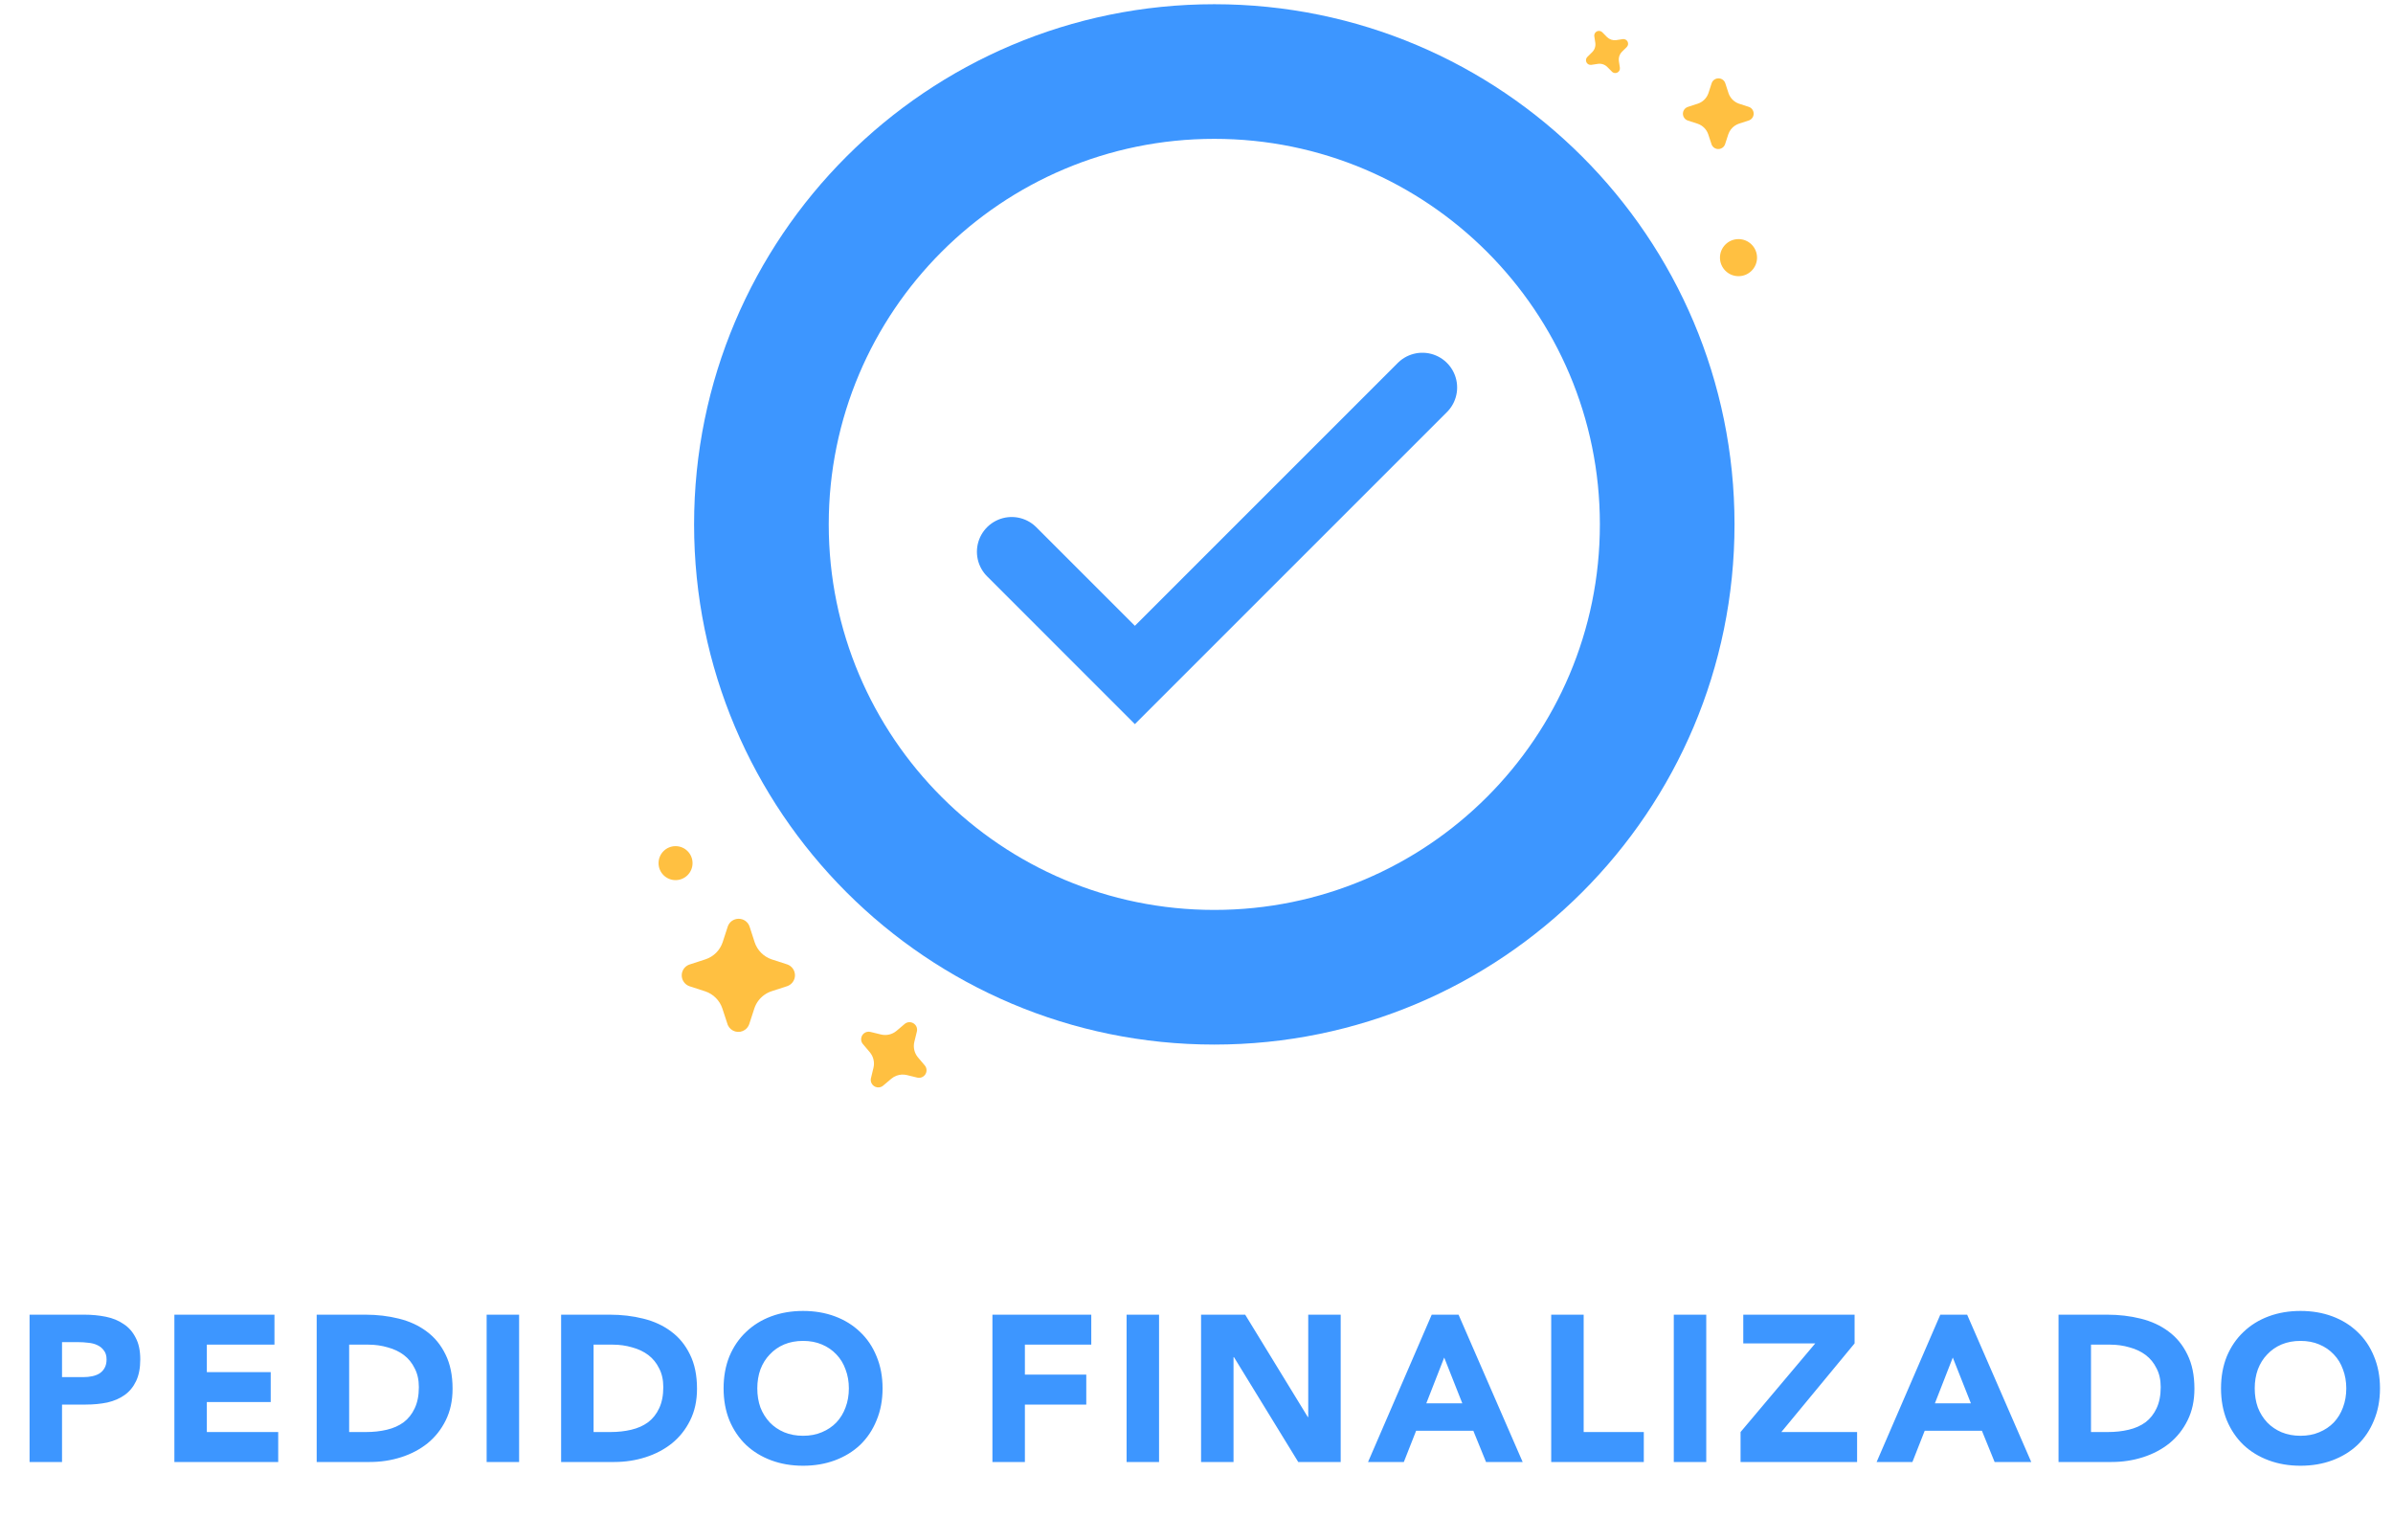 <svg width="230" height="148" viewBox="0 0 230 148" fill="none" xmlns="http://www.w3.org/2000/svg">
<path d="M2.842 126.37H8.102C8.836 126.37 9.529 126.437 10.182 126.57C10.836 126.703 11.402 126.937 11.882 127.27C12.376 127.59 12.762 128.03 13.042 128.59C13.336 129.137 13.482 129.83 13.482 130.67C13.482 131.497 13.349 132.19 13.082 132.75C12.816 133.31 12.449 133.757 11.982 134.09C11.516 134.423 10.962 134.663 10.322 134.81C9.682 134.943 8.989 135.01 8.242 135.01H5.962V140.53H2.842V126.37ZM5.962 132.37H8.042C8.322 132.37 8.589 132.343 8.842 132.29C9.109 132.237 9.342 132.15 9.542 132.03C9.756 131.897 9.922 131.723 10.042 131.51C10.176 131.283 10.242 131.003 10.242 130.67C10.242 130.31 10.156 130.023 9.982 129.81C9.822 129.583 9.609 129.41 9.342 129.29C9.089 129.17 8.802 129.097 8.482 129.07C8.162 129.03 7.856 129.01 7.562 129.01H5.962V132.37ZM16.76 126.37H26.38V129.25H19.88V131.89H26.02V134.77H19.88V137.65H26.74V140.53H16.76V126.37ZM30.438 126.37H35.118C36.251 126.37 37.324 126.497 38.338 126.75C39.364 127.003 40.258 127.417 41.018 127.99C41.778 128.55 42.378 129.283 42.818 130.19C43.271 131.097 43.498 132.197 43.498 133.49C43.498 134.637 43.278 135.65 42.838 136.53C42.411 137.397 41.831 138.13 41.098 138.73C40.364 139.317 39.518 139.763 38.558 140.07C37.598 140.377 36.591 140.53 35.538 140.53H30.438V126.37ZM33.558 137.65H35.178C35.898 137.65 36.564 137.577 37.178 137.43C37.804 137.283 38.344 137.043 38.798 136.71C39.251 136.363 39.604 135.917 39.858 135.37C40.124 134.81 40.258 134.13 40.258 133.33C40.258 132.637 40.124 132.037 39.858 131.53C39.604 131.01 39.258 130.583 38.818 130.25C38.378 129.917 37.858 129.67 37.258 129.51C36.671 129.337 36.051 129.25 35.398 129.25H33.558V137.65ZM46.773 126.37H49.894V140.53H46.773V126.37ZM53.931 126.37H58.611C59.745 126.37 60.818 126.497 61.831 126.75C62.858 127.003 63.752 127.417 64.511 127.99C65.272 128.55 65.871 129.283 66.311 130.19C66.765 131.097 66.992 132.197 66.992 133.49C66.992 134.637 66.772 135.65 66.332 136.53C65.905 137.397 65.325 138.13 64.591 138.73C63.858 139.317 63.011 139.763 62.051 140.07C61.092 140.377 60.085 140.53 59.032 140.53H53.931V126.37ZM57.051 137.65H58.672C59.392 137.65 60.058 137.577 60.672 137.43C61.298 137.283 61.838 137.043 62.291 136.71C62.745 136.363 63.098 135.917 63.352 135.37C63.618 134.81 63.752 134.13 63.752 133.33C63.752 132.637 63.618 132.037 63.352 131.53C63.098 131.01 62.752 130.583 62.312 130.25C61.871 129.917 61.352 129.67 60.752 129.51C60.165 129.337 59.545 129.25 58.892 129.25H57.051V137.65ZM69.547 133.45C69.547 132.317 69.734 131.29 70.107 130.37C70.494 129.45 71.027 128.67 71.707 128.03C72.387 127.377 73.194 126.877 74.127 126.53C75.061 126.183 76.081 126.01 77.187 126.01C78.294 126.01 79.314 126.183 80.247 126.53C81.181 126.877 81.987 127.377 82.667 128.03C83.347 128.67 83.874 129.45 84.247 130.37C84.634 131.29 84.827 132.317 84.827 133.45C84.827 134.583 84.634 135.61 84.247 136.53C83.874 137.45 83.347 138.237 82.667 138.89C81.987 139.53 81.181 140.023 80.247 140.37C79.314 140.717 78.294 140.89 77.187 140.89C76.081 140.89 75.061 140.717 74.127 140.37C73.194 140.023 72.387 139.53 71.707 138.89C71.027 138.237 70.494 137.45 70.107 136.53C69.734 135.61 69.547 134.583 69.547 133.45ZM72.787 133.45C72.787 134.117 72.887 134.73 73.087 135.29C73.301 135.837 73.601 136.317 73.987 136.73C74.374 137.13 74.834 137.443 75.367 137.67C75.914 137.897 76.521 138.01 77.187 138.01C77.854 138.01 78.454 137.897 78.987 137.67C79.534 137.443 80.001 137.13 80.387 136.73C80.774 136.317 81.067 135.837 81.267 135.29C81.481 134.73 81.587 134.117 81.587 133.45C81.587 132.797 81.481 132.19 81.267 131.63C81.067 131.07 80.774 130.59 80.387 130.19C80.001 129.777 79.534 129.457 78.987 129.23C78.454 129.003 77.854 128.89 77.187 128.89C76.521 128.89 75.914 129.003 75.367 129.23C74.834 129.457 74.374 129.777 73.987 130.19C73.601 130.59 73.301 131.07 73.087 131.63C72.887 132.19 72.787 132.797 72.787 133.45ZM95.386 126.37H104.886V129.25H98.506V132.13H104.406V135.01H98.506V140.53H95.386V126.37ZM108.281 126.37H111.401V140.53H108.281V126.37ZM115.439 126.37H119.679L125.699 136.21H125.739V126.37H128.859V140.53H124.779L118.599 130.45H118.559V140.53H115.439V126.37ZM137.608 126.37H140.188L146.348 140.53H142.828L141.608 137.53H136.108L134.928 140.53H131.488L137.608 126.37ZM138.808 130.49L137.088 134.89H140.548L138.808 130.49ZM149.092 126.37H152.212V137.65H157.992V140.53H149.092V126.37ZM160.874 126.37H163.994V140.53H160.874V126.37ZM167.292 137.65L174.472 129.13H167.552V126.37H178.252V129.13L171.212 137.65H178.492V140.53H167.292V137.65ZM186.49 126.37H189.07L195.23 140.53H191.71L190.49 137.53H184.99L183.81 140.53H180.37L186.49 126.37ZM187.69 130.49L185.97 134.89H189.43L187.69 130.49ZM197.854 126.37H202.534C203.667 126.37 204.741 126.497 205.754 126.75C206.781 127.003 207.674 127.417 208.434 127.99C209.194 128.55 209.794 129.283 210.234 130.19C210.687 131.097 210.914 132.197 210.914 133.49C210.914 134.637 210.694 135.65 210.254 136.53C209.827 137.397 209.247 138.13 208.514 138.73C207.781 139.317 206.934 139.763 205.974 140.07C205.014 140.377 204.007 140.53 202.954 140.53H197.854V126.37ZM200.974 137.65H202.594C203.314 137.65 203.981 137.577 204.594 137.43C205.221 137.283 205.761 137.043 206.214 136.71C206.667 136.363 207.021 135.917 207.274 135.37C207.541 134.81 207.674 134.13 207.674 133.33C207.674 132.637 207.541 132.037 207.274 131.53C207.021 131.01 206.674 130.583 206.234 130.25C205.794 129.917 205.274 129.67 204.674 129.51C204.087 129.337 203.467 129.25 202.814 129.25H200.974V137.65ZM213.47 133.45C213.47 132.317 213.657 131.29 214.03 130.37C214.417 129.45 214.95 128.67 215.63 128.03C216.31 127.377 217.117 126.877 218.05 126.53C218.983 126.183 220.003 126.01 221.11 126.01C222.217 126.01 223.237 126.183 224.17 126.53C225.103 126.877 225.91 127.377 226.59 128.03C227.27 128.67 227.797 129.45 228.17 130.37C228.557 131.29 228.75 132.317 228.75 133.45C228.75 134.583 228.557 135.61 228.17 136.53C227.797 137.45 227.27 138.237 226.59 138.89C225.91 139.53 225.103 140.023 224.17 140.37C223.237 140.717 222.217 140.89 221.11 140.89C220.003 140.89 218.983 140.717 218.05 140.37C217.117 140.023 216.31 139.53 215.63 138.89C214.95 138.237 214.417 137.45 214.03 136.53C213.657 135.61 213.47 134.583 213.47 133.45ZM216.71 133.45C216.71 134.117 216.81 134.73 217.01 135.29C217.223 135.837 217.523 136.317 217.91 136.73C218.297 137.13 218.757 137.443 219.29 137.67C219.837 137.897 220.443 138.01 221.11 138.01C221.777 138.01 222.377 137.897 222.91 137.67C223.457 137.443 223.923 137.13 224.31 136.73C224.697 136.317 224.99 135.837 225.19 135.29C225.403 134.73 225.51 134.117 225.51 133.45C225.51 132.797 225.403 132.19 225.19 131.63C224.99 131.07 224.697 130.59 224.31 130.19C223.923 129.777 223.457 129.457 222.91 129.23C222.377 129.003 221.777 128.89 221.11 128.89C220.443 128.89 219.837 129.003 219.29 129.23C218.757 129.457 218.297 129.777 217.91 130.19C217.523 130.59 217.223 131.07 217.01 131.63C216.81 132.19 216.71 132.797 216.71 133.45Z" fill="#3D96FF"/>
<path d="M97.236 53.037L109.078 64.879L136.71 37.247" stroke="#3D96FF" stroke-width="6.682" stroke-linecap="round"/>
<path fill-rule="evenodd" clip-rule="evenodd" d="M116.711 100.406C89.097 100.406 66.711 78.02 66.711 50.406C66.711 22.792 89.097 0.406 116.711 0.406C144.326 0.406 166.711 22.792 166.711 50.406C166.711 78.02 144.326 100.406 116.711 100.406ZM116.711 87.464C96.244 87.464 79.653 70.872 79.653 50.405C79.653 29.938 96.244 13.346 116.711 13.346C137.178 13.346 153.77 29.938 153.77 50.405C153.77 70.872 137.178 87.464 116.711 87.464Z" fill="#3D96FF"/>
<g clip-path="url(#clip0)">
<path d="M64.93 84.6C65.832 84.6 66.563 83.869 66.563 82.967C66.563 82.065 65.832 81.333 64.93 81.333C64.028 81.333 63.296 82.065 63.296 82.967C63.296 83.869 64.028 84.6 64.93 84.6Z" fill="#FFC041"/>
</g>
<path d="M167.094 26.547C168.078 26.547 168.876 25.75 168.876 24.765C168.876 23.781 168.078 22.983 167.094 22.983C166.11 22.983 165.312 23.781 165.312 24.765C165.312 25.75 166.11 26.547 167.094 26.547Z" fill="#FFC041"/>
<path d="M71.604 98.986C71.47 99.081 71.316 99.144 71.154 99.173C70.993 99.201 70.827 99.193 70.669 99.149C70.51 99.105 70.364 99.026 70.24 98.919C70.116 98.811 70.017 98.677 69.951 98.527L69.428 96.936C69.3 96.553 69.085 96.205 68.8 95.92C68.515 95.634 68.167 95.419 67.785 95.291L66.263 94.797C66.046 94.722 65.859 94.579 65.728 94.392C65.627 94.25 65.561 94.086 65.536 93.913C65.51 93.74 65.527 93.563 65.583 93.398C65.639 93.233 65.734 93.083 65.86 92.962C65.986 92.84 66.138 92.751 66.305 92.7L67.812 92.21C68.195 92.083 68.543 91.868 68.829 91.584C69.114 91.299 69.329 90.951 69.457 90.568L69.952 89.047C70.028 88.832 70.169 88.645 70.356 88.513C70.544 88.384 70.767 88.314 70.995 88.314C71.223 88.314 71.446 88.384 71.634 88.513C71.823 88.647 71.966 88.838 72.042 89.057L72.542 90.598C72.67 90.97 72.881 91.309 73.159 91.588C73.437 91.867 73.775 92.079 74.147 92.209L75.671 92.703C75.887 92.78 76.075 92.922 76.207 93.11C76.339 93.298 76.409 93.523 76.408 93.753C76.406 93.983 76.333 94.206 76.198 94.393C76.064 94.579 75.875 94.719 75.657 94.793L74.15 95.282C73.661 95.446 73.231 95.75 72.915 96.157C72.734 96.39 72.595 96.652 72.503 96.932L72.008 98.452C71.931 98.667 71.791 98.853 71.604 98.986Z" fill="#FFC041"/>
<path d="M84.46 104.523C84.353 104.53 84.246 104.512 84.146 104.472C84.046 104.432 83.956 104.37 83.883 104.291C83.81 104.212 83.755 104.118 83.723 104.015C83.691 103.913 83.682 103.804 83.697 103.698L83.954 102.63C84.015 102.373 84.015 102.105 83.954 101.847C83.894 101.59 83.774 101.35 83.605 101.147L82.927 100.347C82.832 100.23 82.777 100.086 82.768 99.937C82.761 99.823 82.781 99.708 82.826 99.603C82.872 99.498 82.941 99.405 83.03 99.333C83.118 99.26 83.223 99.209 83.335 99.185C83.447 99.16 83.563 99.163 83.673 99.192L84.682 99.439C84.939 99.5 85.207 99.5 85.465 99.44C85.722 99.379 85.962 99.26 86.165 99.091L86.965 98.413C87.082 98.319 87.225 98.263 87.374 98.254C87.524 98.247 87.672 98.285 87.799 98.364C87.926 98.442 88.027 98.558 88.087 98.695C88.146 98.835 88.16 98.99 88.127 99.139L87.875 100.17C87.818 100.422 87.818 100.683 87.877 100.935C87.936 101.186 88.051 101.421 88.214 101.621L88.893 102.422C88.988 102.539 89.043 102.683 89.052 102.834C89.061 102.984 89.022 103.134 88.942 103.261C88.862 103.389 88.744 103.489 88.605 103.546C88.466 103.604 88.312 103.616 88.165 103.582L87.157 103.336C86.828 103.258 86.483 103.28 86.166 103.398C85.985 103.466 85.817 103.563 85.669 103.688L84.87 104.364C84.753 104.458 84.61 104.514 84.46 104.523Z" fill="#FFC041"/>
<path d="M165.549 14.201C165.465 14.26 165.37 14.3 165.268 14.318C165.167 14.335 165.064 14.33 164.965 14.303C164.866 14.275 164.774 14.226 164.697 14.159C164.619 14.092 164.558 14.008 164.516 13.914L164.189 12.92C164.109 12.681 163.975 12.463 163.797 12.285C163.619 12.106 163.401 11.972 163.162 11.892L162.211 11.583C162.076 11.536 161.959 11.447 161.877 11.33C161.814 11.241 161.772 11.138 161.757 11.03C161.741 10.922 161.751 10.812 161.786 10.709C161.822 10.605 161.881 10.512 161.959 10.436C162.038 10.36 162.133 10.304 162.238 10.272L163.179 9.966C163.419 9.887 163.636 9.753 163.815 9.575C163.993 9.397 164.128 9.179 164.208 8.94L164.517 7.989C164.564 7.855 164.653 7.738 164.769 7.656C164.887 7.575 165.026 7.531 165.169 7.531C165.311 7.531 165.451 7.575 165.568 7.656C165.687 7.739 165.776 7.858 165.823 7.996L166.136 8.958C166.216 9.191 166.347 9.403 166.521 9.578C166.695 9.752 166.906 9.885 167.139 9.965L168.091 10.274C168.226 10.322 168.344 10.411 168.426 10.529C168.509 10.646 168.553 10.787 168.552 10.93C168.551 11.074 168.505 11.214 168.421 11.33C168.337 11.447 168.219 11.534 168.082 11.581L167.141 11.886C166.835 11.989 166.567 12.179 166.369 12.433C166.256 12.579 166.169 12.742 166.111 12.918L165.802 13.867C165.754 14.002 165.666 14.118 165.549 14.201Z" fill="#FFC041"/>
<path d="M155.645 6.784C155.614 6.842 155.569 6.894 155.516 6.933C155.462 6.973 155.4 7 155.335 7.013C155.269 7.026 155.202 7.024 155.137 7.008C155.073 6.991 155.012 6.96 154.961 6.918L154.481 6.435C154.365 6.319 154.223 6.232 154.067 6.18C153.912 6.129 153.746 6.114 153.584 6.137L152.941 6.235C152.848 6.247 152.755 6.229 152.673 6.185C152.61 6.152 152.556 6.104 152.515 6.046C152.475 5.988 152.449 5.921 152.439 5.85C152.429 5.78 152.437 5.708 152.46 5.641C152.484 5.574 152.523 5.514 152.574 5.465L153.032 5.012C153.148 4.896 153.236 4.755 153.288 4.599C153.339 4.444 153.354 4.278 153.331 4.116L153.233 3.473C153.222 3.381 153.239 3.287 153.283 3.205C153.328 3.124 153.396 3.058 153.479 3.017C153.562 2.975 153.655 2.96 153.747 2.973C153.841 2.987 153.927 3.03 153.995 3.096L154.457 3.564C154.572 3.676 154.71 3.761 154.862 3.812C155.014 3.863 155.175 3.878 155.334 3.857L155.978 3.759C156.07 3.748 156.165 3.765 156.247 3.809C156.329 3.854 156.396 3.923 156.437 4.006C156.478 4.09 156.493 4.185 156.478 4.277C156.463 4.369 156.419 4.455 156.354 4.521L155.895 4.973C155.747 5.122 155.647 5.311 155.606 5.517C155.583 5.634 155.58 5.755 155.597 5.873L155.694 6.516C155.706 6.608 155.689 6.701 155.645 6.784Z" fill="#FFC041"/>
<defs>
<clipPath id="clip0">
<rect width="3.564" height="3.564" fill="white" transform="translate(63.147 81.188)"/>
</clipPath>
</defs>
</svg>
